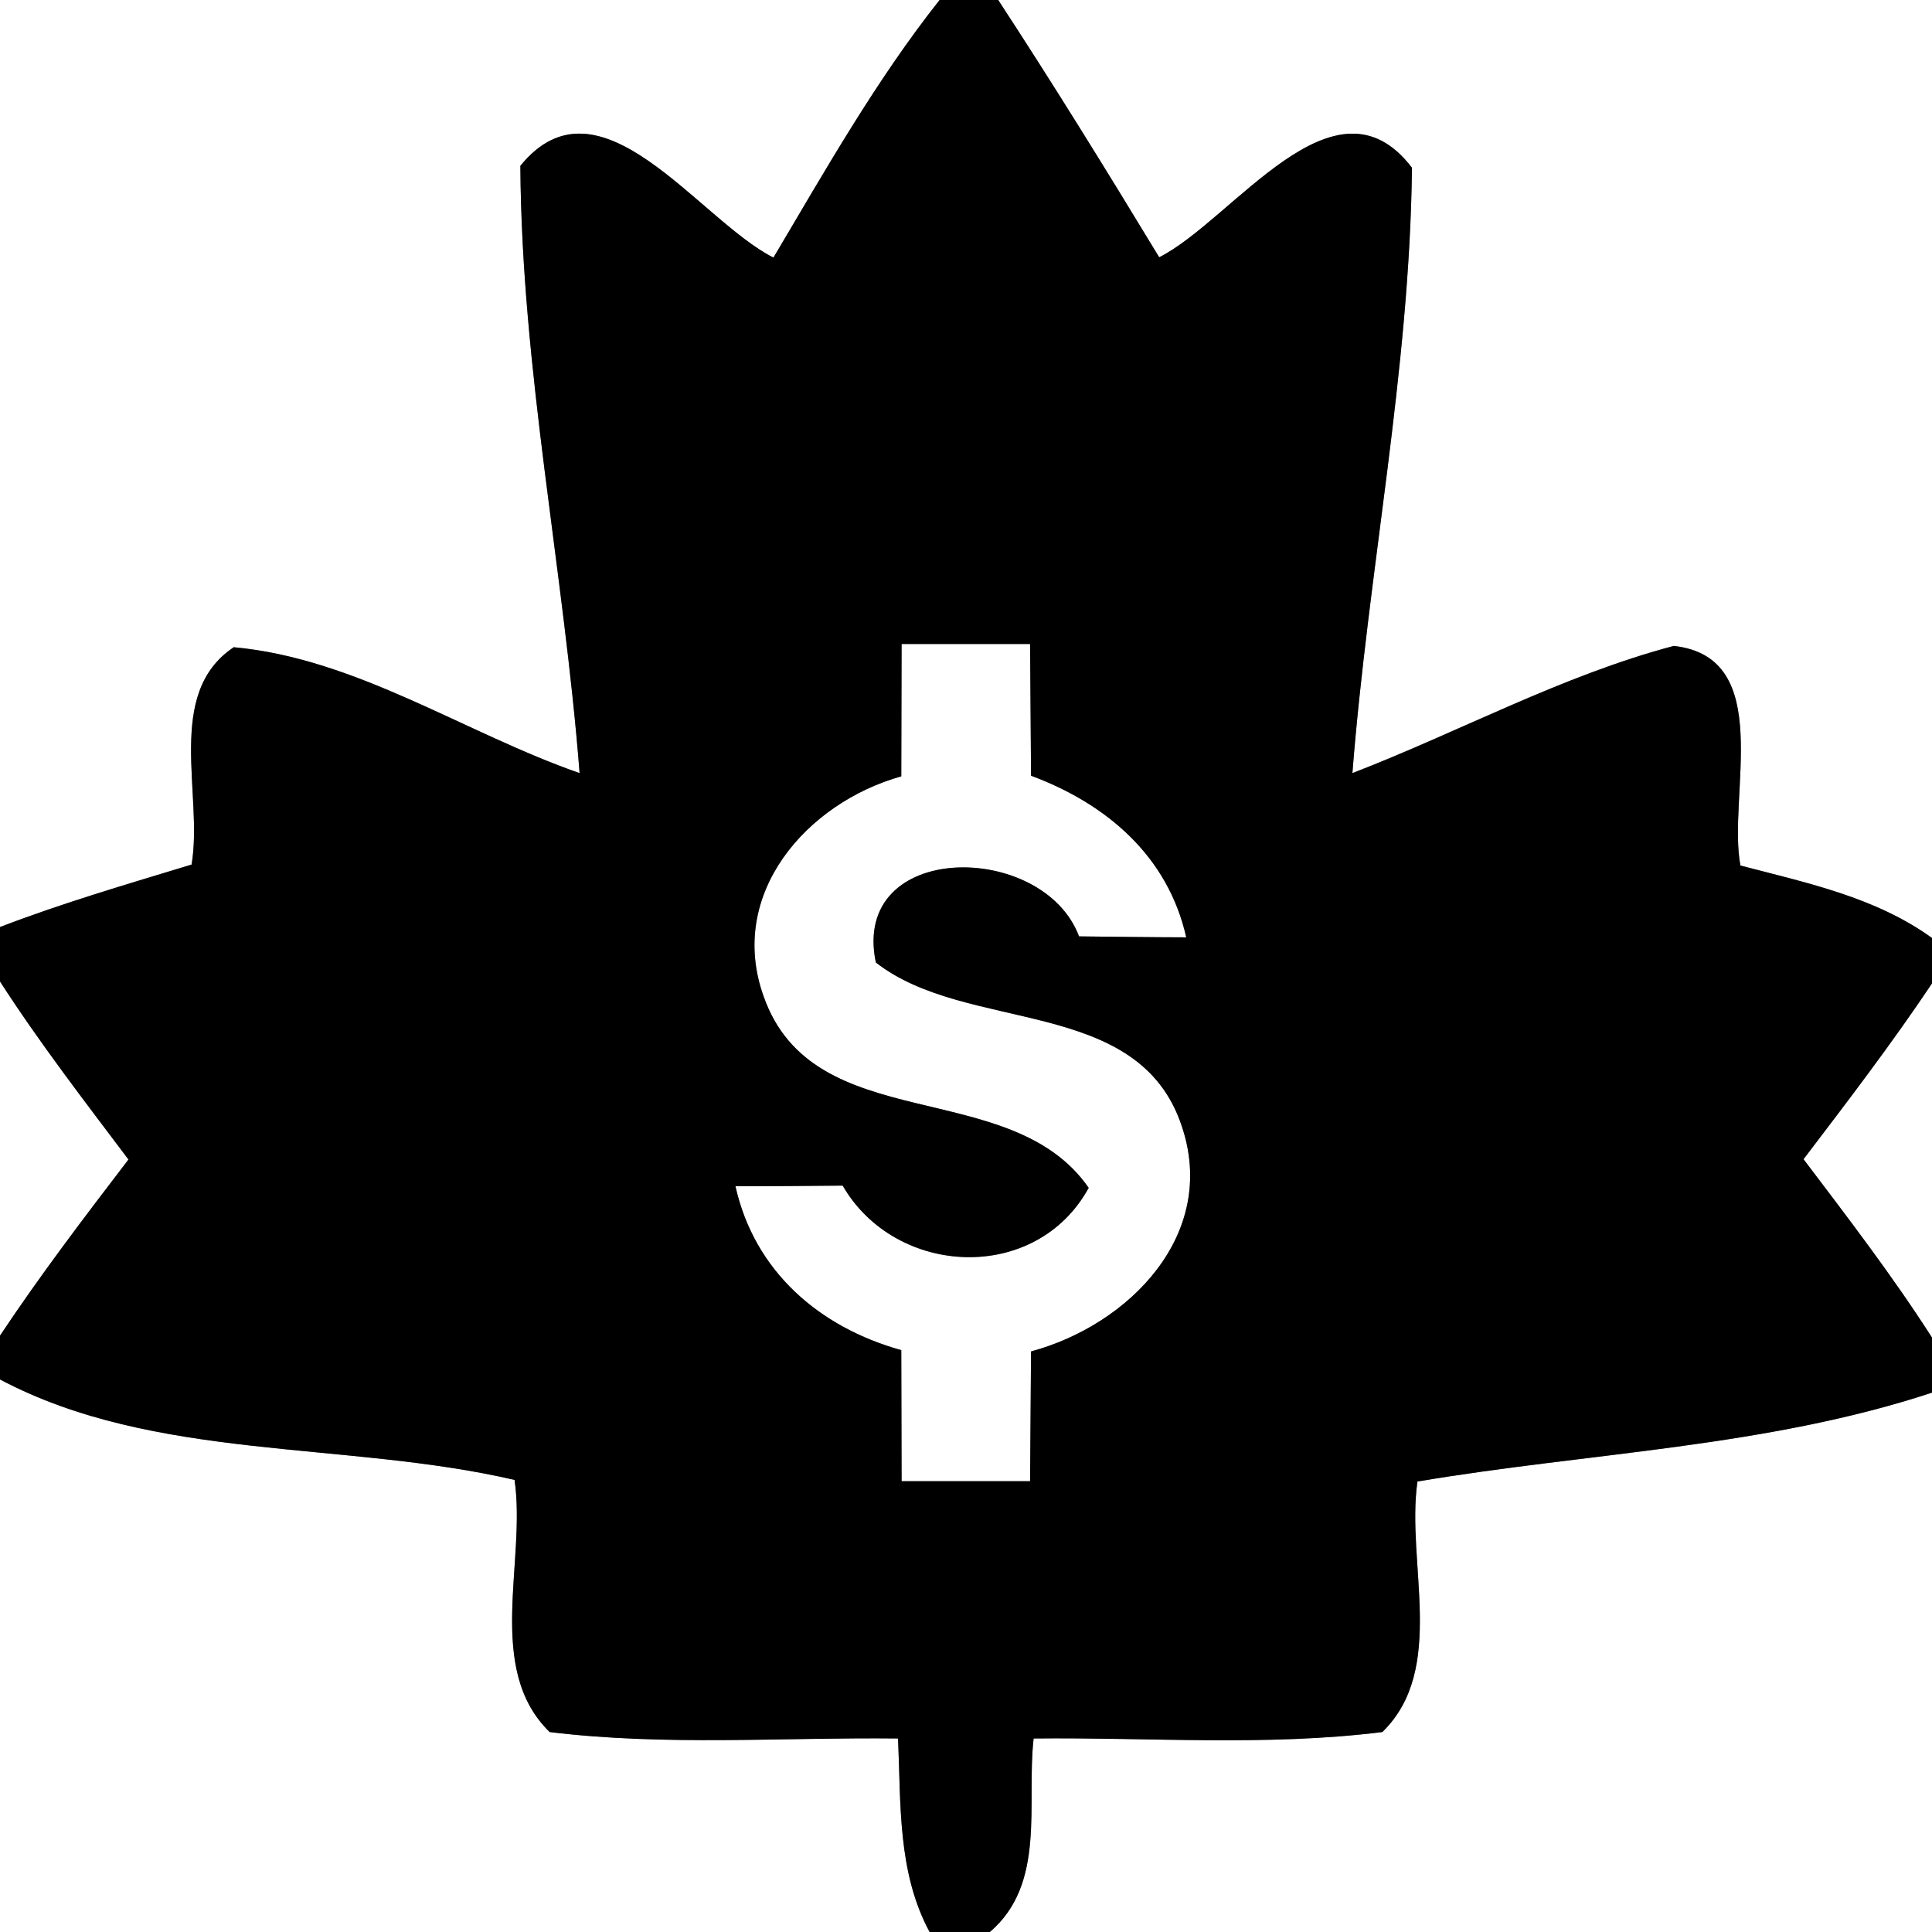 <?xml version="1.0" encoding="UTF-8" ?>
<!DOCTYPE svg PUBLIC "-//W3C//DTD SVG 1.1//EN" "http://www.w3.org/Graphics/SVG/1.1/DTD/svg11.dtd">
<svg width="60pt" height="60pt" viewBox="0 0 60 60" version="1.1" xmlns="http://www.w3.org/2000/svg">
<rect x="0" y="0" width="60" height="60" fill="#808080" stroke="none"/>
<g id="#ffffffff">
<path fill="#ffffff" opacity="1.00" d=" M 0.00 0.00 L 29.18 0.00 C 27.21 2.49 25.64 5.27 24.02 8.00 C 21.70 6.83 18.62 2.12 16.16 5.15 C 16.20 11.47 17.51 17.72 18.00 24.01 C 14.42 22.76 11.07 20.45 7.26 20.10 C 5.10 21.54 6.32 24.67 5.95 26.85 C 3.95 27.46 1.95 28.04 0.00 28.79 L 0.00 0.00 Z" />
<path fill="#ffffff" opacity="1.00" d=" M 31.00 0.00 L 60.00 0.00 L 60.00 29.13 C 58.24 27.86 56.11 27.42 54.05 26.88 C 53.64 24.71 55.16 20.41 51.98 20.06 C 48.51 20.98 45.34 22.72 42.00 24.01 C 42.49 17.74 43.78 11.51 43.85 5.21 C 41.45 2.06 38.30 6.83 36.00 7.99 C 34.37 5.30 32.72 2.63 31.00 0.00 Z" />
<path fill="#ffffff" opacity="1.00" d=" M 28.00 20.00 C 29.33 20.00 30.66 20.00 31.99 20.00 C 32.00 21.36 32.01 22.73 32.02 24.09 C 34.36 24.96 36.27 26.58 36.84 29.11 C 36.01 29.11 34.34 29.09 33.51 29.08 C 32.40 26.11 26.41 26.09 27.20 29.89 C 30.03 32.11 35.35 30.91 36.70 34.97 C 37.84 38.34 35.06 41.15 32.02 41.97 C 32.01 43.31 32.00 44.65 31.99 46.00 C 30.66 46.00 29.33 46.00 28.00 46.00 C 28.00 44.64 27.99 43.28 27.99 41.93 C 25.44 41.22 23.43 39.48 22.84 36.84 C 23.67 36.84 25.33 36.83 26.17 36.82 C 27.81 39.66 32.17 39.88 33.81 36.89 C 31.37 33.37 25.26 35.37 23.71 30.93 C 22.58 27.75 25.06 24.93 27.99 24.11 C 27.99 22.74 28.00 21.37 28.00 20.00 Z" />
<path fill="#ffffff" opacity="1.00" d=" M 0.00 30.48 C 1.23 32.39 2.62 34.19 3.99 36.01 C 2.62 37.80 1.25 39.60 0.00 41.48 L 0.00 30.48 Z" />
<path fill="#ffffff" opacity="1.00" d=" M 56.01 36.00 C 57.38 34.20 58.75 32.41 60.00 30.54 L 60.00 41.54 C 58.77 39.62 57.38 37.81 56.01 36.00 Z" />
<path fill="#ffffff" opacity="1.00" d=" M 0.00 42.84 C 4.81 45.39 10.72 44.74 15.98 45.96 C 16.35 48.50 15.05 51.82 17.07 53.79 C 20.66 54.23 24.29 53.95 27.89 53.99 C 27.98 56.02 27.87 58.15 28.87 60.00 L 0.00 60.00 L 0.00 42.84 Z" />
<path fill="#ffffff" opacity="1.00" d=" M 44.02 46.01 C 49.35 45.11 54.84 44.95 60.00 43.25 L 60.00 60.00 L 30.74 60.00 C 32.50 58.50 31.87 56.01 32.10 53.99 C 35.70 53.95 39.34 54.24 42.93 53.79 C 44.94 51.83 43.66 48.53 44.02 46.01 Z" />
</g>
<g id="#000000ff">
<path fill="#000000" opacity="1.00" d=" M 29.18 0.00 L 31.00 0.00 C 32.72 2.63 34.37 5.30 36.00 7.99 C 38.30 6.83 41.45 2.06 43.85 5.21 C 43.78 11.51 42.49 17.74 42.00 24.01 C 45.34 22.72 48.51 20.98 51.98 20.06 C 55.16 20.41 53.64 24.71 54.05 26.88 C 56.11 27.42 58.24 27.86 60.00 29.13 L 60.00 30.54 C 58.75 32.41 57.38 34.20 56.01 36.00 C 57.38 37.81 58.77 39.62 60.00 41.54 L 60.00 43.25 C 54.84 44.95 49.35 45.11 44.02 46.01 C 43.66 48.53 44.94 51.83 42.93 53.79 C 39.34 54.24 35.70 53.95 32.10 53.99 C 31.87 56.01 32.50 58.50 30.74 60.00 L 28.87 60.00 C 27.87 58.15 27.98 56.02 27.89 53.99 C 24.29 53.95 20.66 54.23 17.07 53.79 C 15.05 51.82 16.35 48.50 15.98 45.96 C 10.72 44.74 4.81 45.39 0.00 42.84 L 0.00 41.48 C 1.25 39.60 2.62 37.80 3.99 36.01 C 2.62 34.19 1.23 32.39 0.00 30.48 L 0.00 28.79 C 1.95 28.04 3.95 27.46 5.95 26.85 C 6.32 24.67 5.10 21.54 7.26 20.10 C 11.07 20.45 14.42 22.76 18.00 24.01 C 17.51 17.72 16.20 11.47 16.16 5.15 C 18.62 2.12 21.70 6.83 24.02 8.00 C 25.64 5.27 27.21 2.49 29.18 0.00 M 28.00 20.00 C 28.00 21.37 27.99 22.74 27.99 24.11 C 25.06 24.93 22.58 27.75 23.71 30.93 C 25.26 35.37 31.37 33.37 33.81 36.89 C 32.17 39.88 27.81 39.66 26.17 36.82 C 25.33 36.83 23.67 36.84 22.84 36.84 C 23.43 39.48 25.44 41.22 27.99 41.93 C 27.99 43.28 28.00 44.64 28.00 46.00 C 29.33 46.00 30.66 46.00 31.99 46.00 C 32.00 44.65 32.01 43.31 32.02 41.97 C 35.06 41.15 37.84 38.34 36.70 34.97 C 35.35 30.91 30.03 32.11 27.20 29.89 C 26.41 26.09 32.40 26.11 33.51 29.08 C 34.34 29.09 36.01 29.11 36.84 29.11 C 36.27 26.58 34.36 24.96 32.02 24.09 C 32.01 22.73 32.00 21.36 31.99 20.00 C 30.66 20.00 29.33 20.00 28.00 20.00 Z" />
</g>
</svg>
